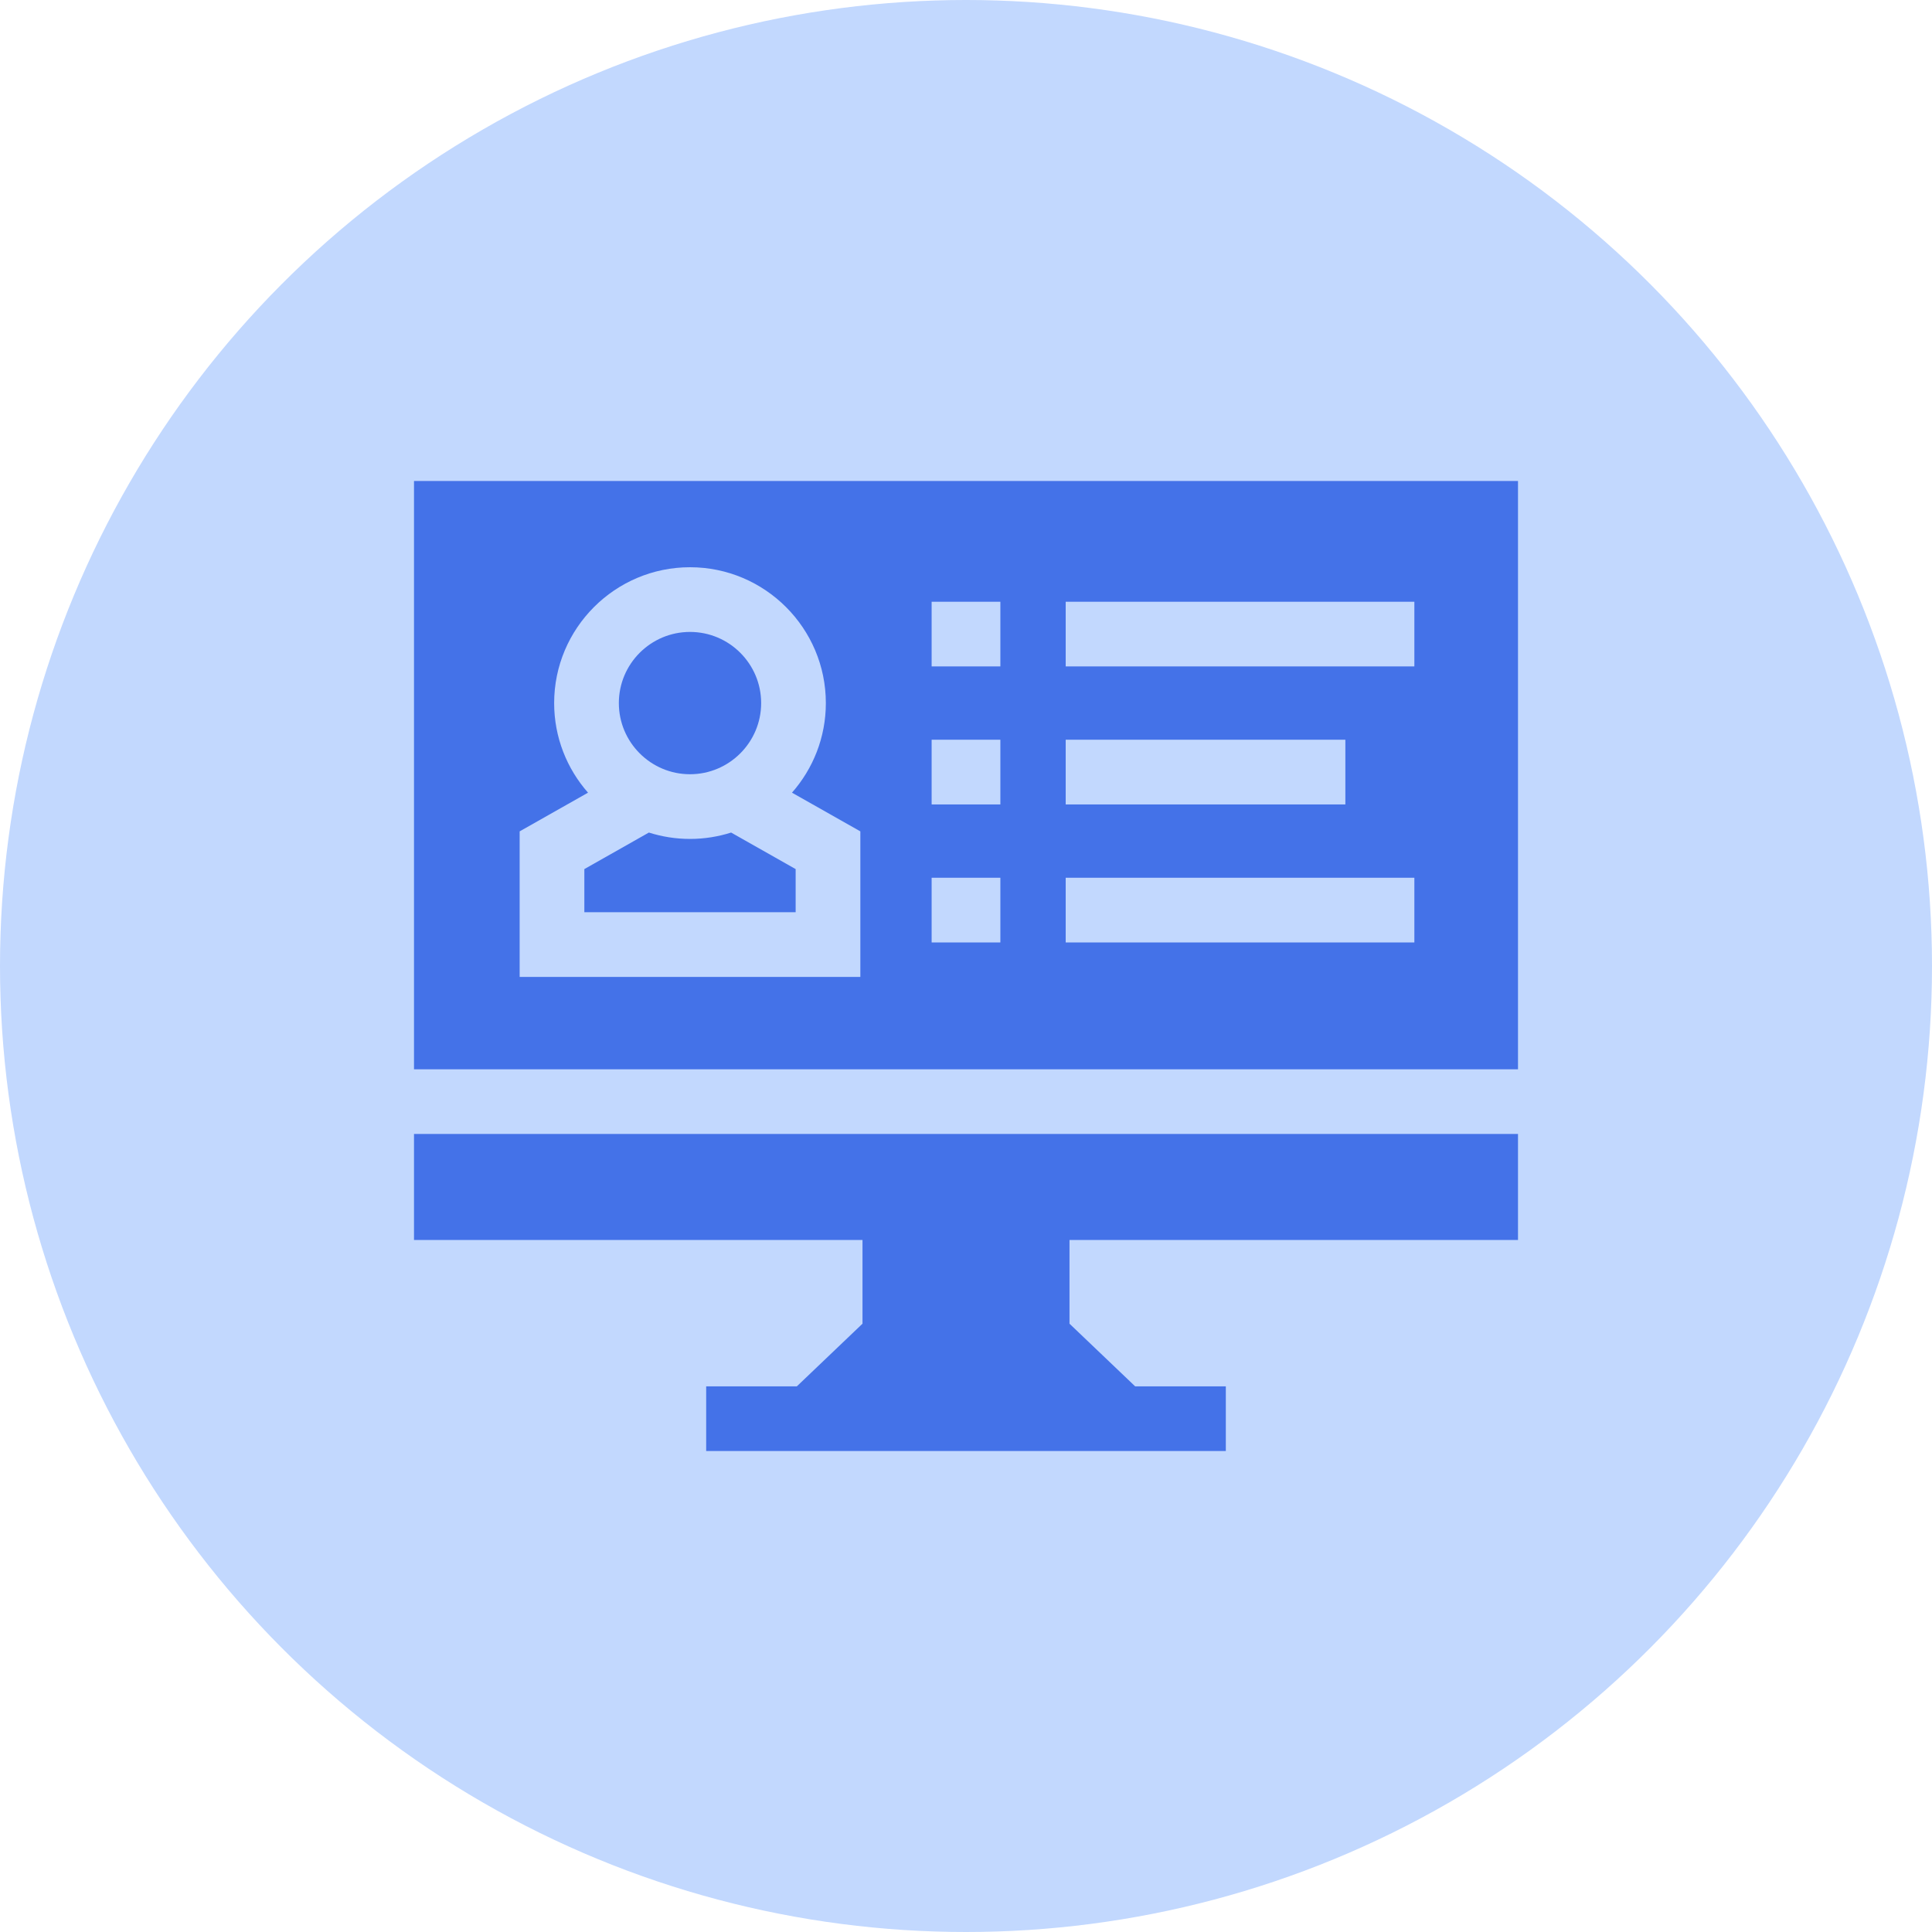 <svg width="70" height="70" viewBox="0 0 70 70" fill="none" xmlns="http://www.w3.org/2000/svg">
<circle cx="35" cy="35" r="35" fill="#C2D8FE"/>
<path d="M25 28.052C26.422 28.052 27.578 26.895 27.578 25.474C27.578 24.052 26.422 22.896 25 22.896C23.578 22.896 22.422 24.052 22.422 25.474C22.422 26.895 23.578 28.052 25 28.052Z" fill="#4472E8"/>
<path d="M25 30.396C24.481 30.396 23.98 30.314 23.51 30.165L21.172 31.489V33.052H28.828V31.489L26.49 30.165C26.02 30.314 25.519 30.396 25 30.396Z" fill="#4472E8"/>
<path d="M55 44.927V41.086H15V44.927H31.25V47.96L28.871 50.23H25.586V52.573H44.414V50.23H41.129L38.75 47.96V44.927H55Z" fill="#4472E8"/>
<path d="M55 38.742V17.427H15V38.742H55ZM38.612 21.802H51.245V24.146H38.612V21.802ZM38.612 26.802H48.745V29.146H38.612V26.802ZM38.612 31.802H51.245V34.146H38.612V31.802ZM33.755 21.802H36.245V24.146H33.755V21.802ZM33.755 26.802H36.245V29.146H33.755V26.802ZM33.755 31.802H36.245V34.146H33.755V31.802ZM18.828 30.122L21.305 28.72C20.542 27.853 20.078 26.717 20.078 25.474C20.078 22.76 22.286 20.552 25 20.552C27.714 20.552 29.922 22.76 29.922 25.474C29.922 26.717 29.458 27.853 28.695 28.72L31.172 30.122V35.396H18.828V30.122H18.828Z" fill="#4472E8"/>
</svg>
